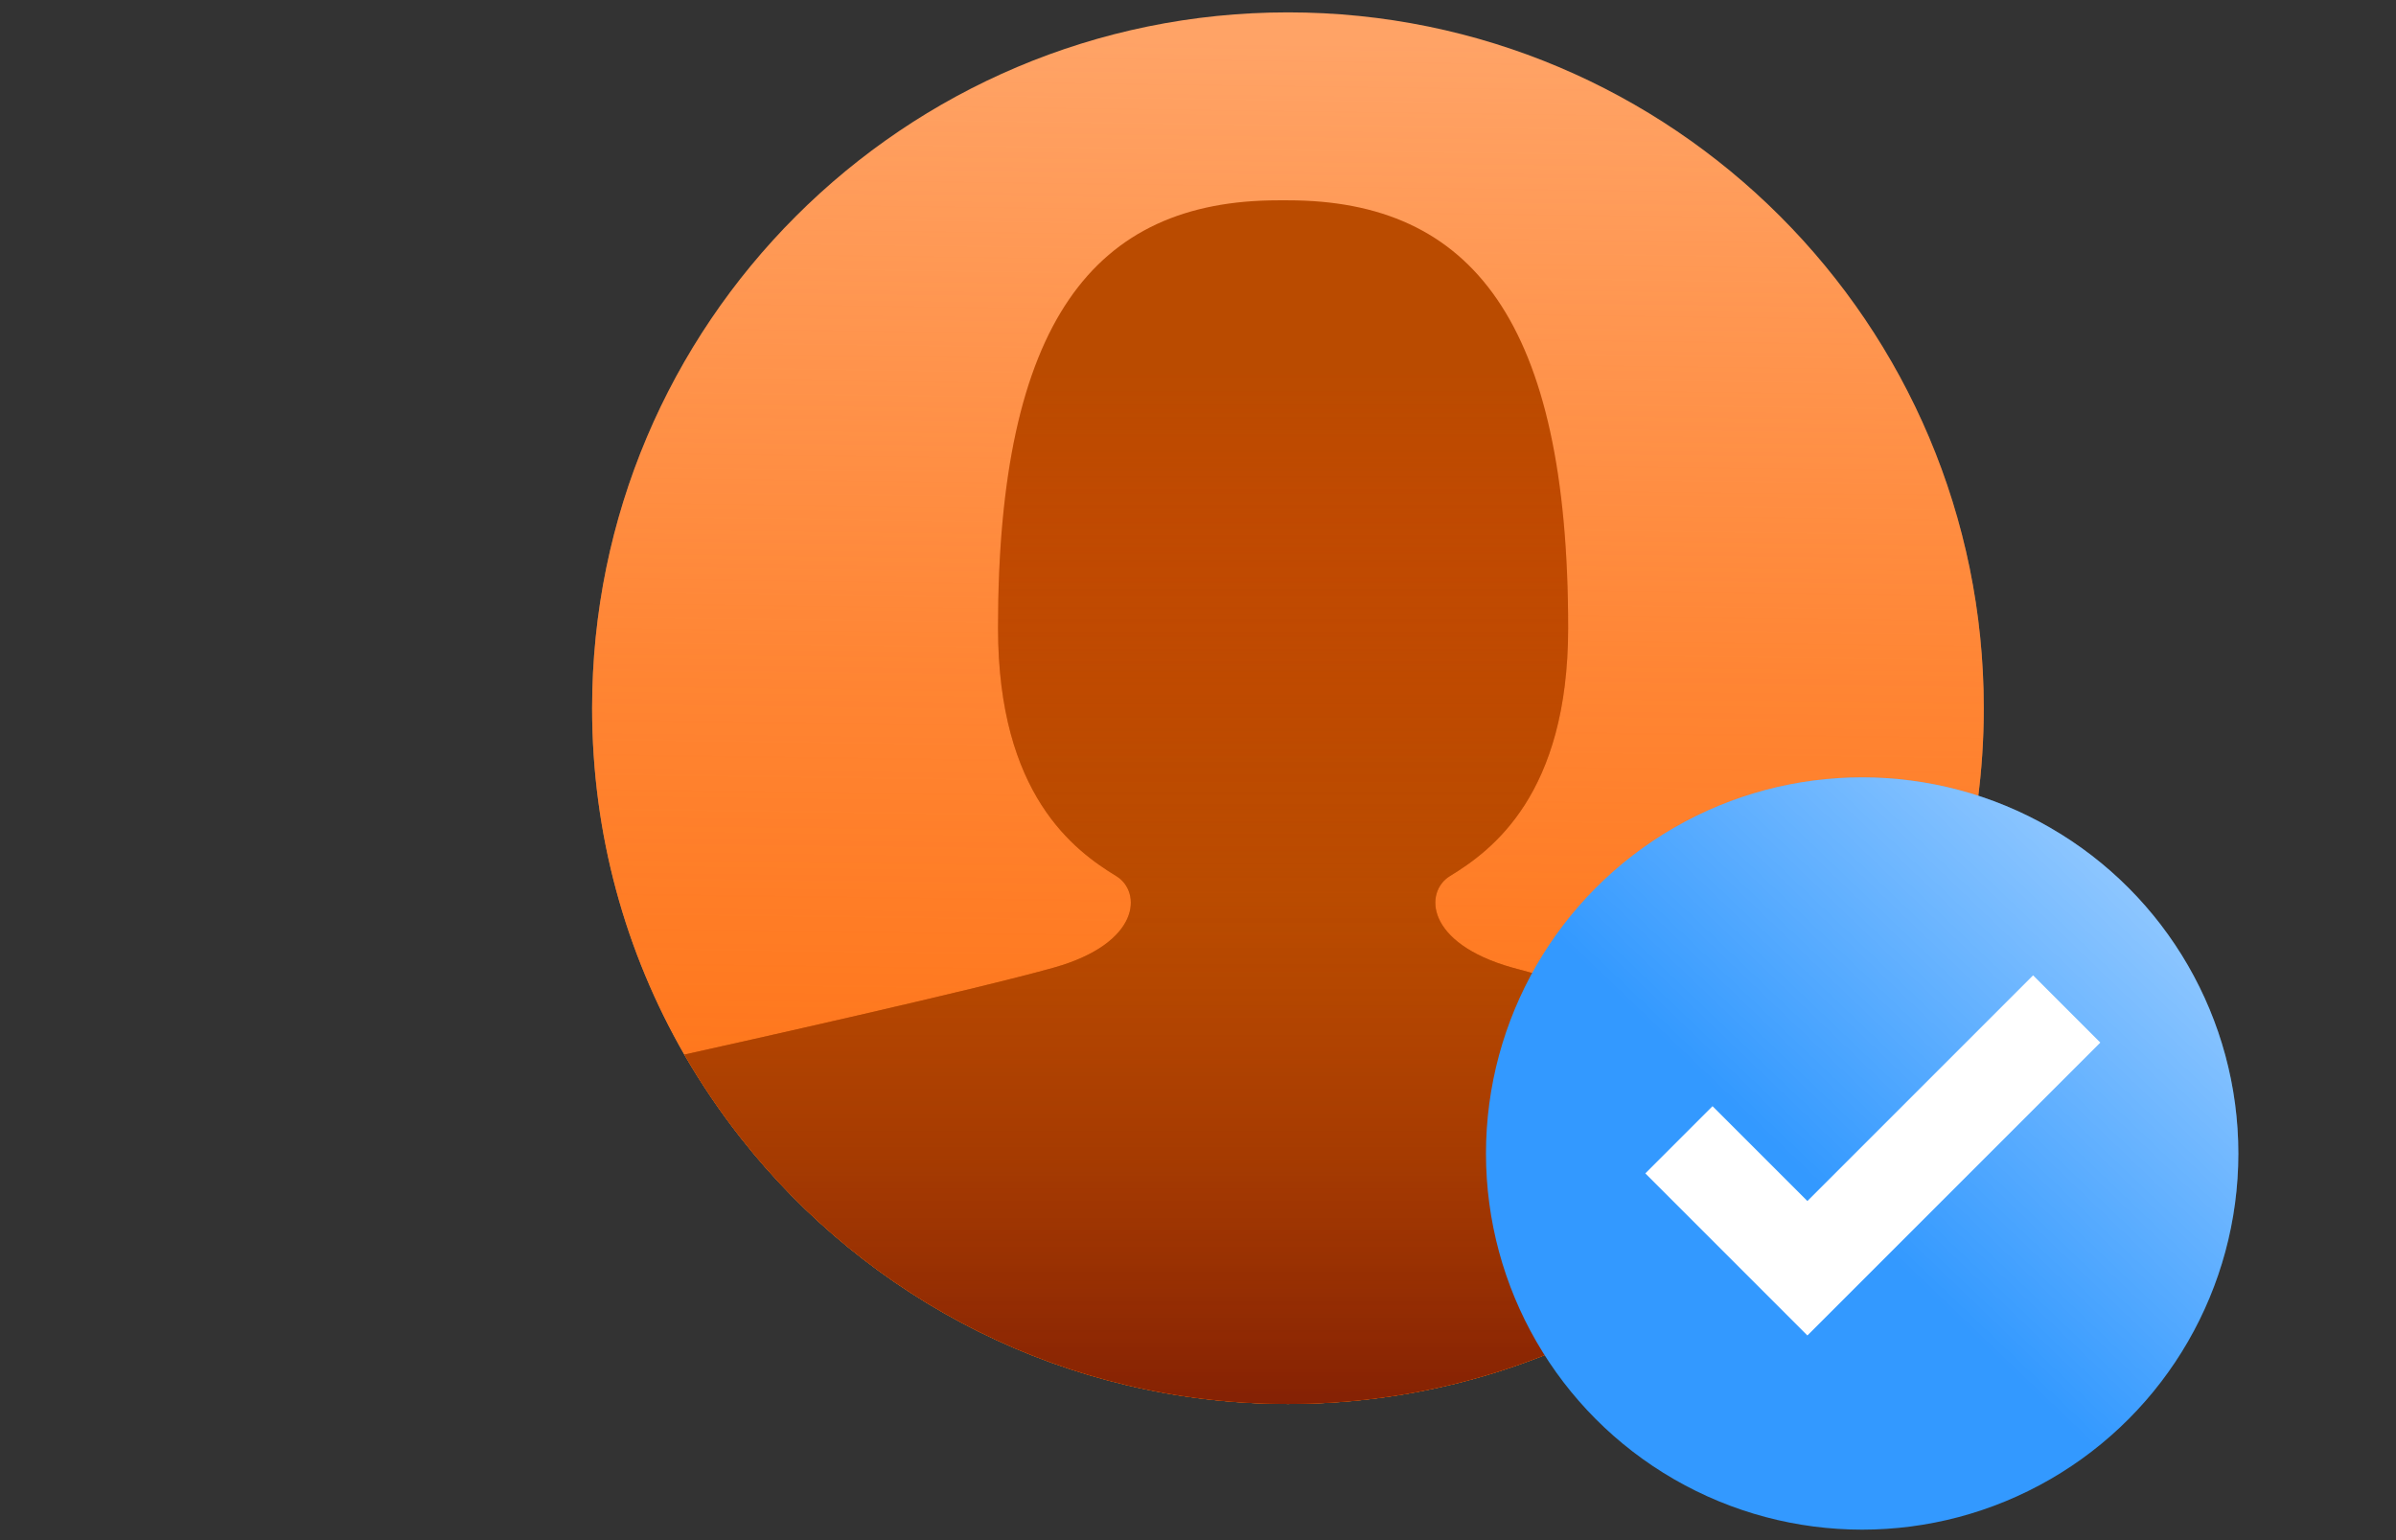 <?xml version="1.0" encoding="UTF-8"?>
<svg width="280px" height="180px" viewBox="0 0 280 180" version="1.1" xmlns="http://www.w3.org/2000/svg" xmlns:xlink="http://www.w3.org/1999/xlink">
    <rect x="0" y="0" width="280" height="180" fill="#333333" stroke="none"/>
    <!-- Generator: Sketch 59.1 (86144) - https://sketch.com -->
    <title>img/280x180/confirm@2x</title>
    <desc>Created with Sketch.</desc>
    <defs>
        <linearGradient x1="50.627%" y1="2.356%" x2="49.185%" y2="111.983%" id="linearGradient-1">
            <stop stop-color="#FF6600" stop-opacity="0" offset="0%"></stop>
            <stop stop-color="#FF6600" stop-opacity="0.49" offset="40.9%"></stop>
            <stop stop-color="#FF6600" offset="100%"></stop>
        </linearGradient>
        <linearGradient x1="50.001%" y1="14.062%" x2="50.001%" y2="102.514%" id="linearGradient-2">
            <stop stop-color="#FF3A08" stop-opacity="0" offset="0%"></stop>
            <stop stop-color="#E84005" stop-opacity="0.107" offset="10.81%"></stop>
            <stop stop-color="#CF4602" stop-opacity="0.252" offset="25.35%"></stop>
            <stop stop-color="#BF4A01" stop-opacity="0.384" offset="38.62%"></stop>
            <stop stop-color="#BA4B00" stop-opacity="0.49" offset="49.33%"></stop>
            <stop stop-color="#801D04" offset="100%"></stop>
        </linearGradient>
        <linearGradient x1="44.976%" y1="55.257%" x2="134.51%" y2="-38.428%" id="linearGradient-3">
            <stop stop-color="#FFFFFF" stop-opacity="0" offset="0%"></stop>
            <stop stop-color="#FFFFFF" offset="100%"></stop>
        </linearGradient>
    </defs>
    <g id="img/280x180/confirm" stroke="none" stroke-width="1" fill="none" fill-rule="evenodd">
        <g id="Group">
            <rect id="Rectangle" x="0" y="0" width="280" height="180"></rect>
            <g id="ilustraciones-08" transform="translate(69, 1)" fill-rule="nonzero">
                <path d="M162.826,81.768 C162.826,96.599 158.855,110.512 151.911,122.483 C150.425,125.05 148.801,127.524 147.05,129.911 C132.248,150.033 108.419,163.085 81.518,163.085 C55.537,163.085 32.387,150.894 17.511,131.92 C15.11,128.864 12.929,125.632 10.969,122.253 C4.113,110.336 0.196,96.516 0.196,81.768 C0.196,36.857 36.607,0.445 81.518,0.445 C126.429,0.445 162.826,36.857 162.826,81.768 Z" id="Path" fill="#FFA366"></path>
                <path d="M162.826,81.768 C162.826,96.599 158.855,110.512 151.911,122.483 C150.425,125.05 148.801,127.524 147.05,129.911 C132.248,150.033 108.419,163.085 81.518,163.085 C55.537,163.085 32.387,150.894 17.511,131.92 C15.11,128.864 12.929,125.632 10.969,122.253 C4.113,110.336 0.196,96.516 0.196,81.768 C0.196,36.857 36.607,0.445 81.518,0.445 C126.429,0.445 162.826,36.857 162.826,81.768 Z" id="Path" fill="url(#linearGradient-1)"></path>
                <path d="M151.911,122.483 C150.425,125.05 148.801,127.524 147.05,129.911 C132.248,150.033 108.419,163.085 81.518,163.085 C55.537,163.085 32.387,150.894 17.511,131.92 C15.11,128.864 12.929,125.632 10.969,122.253 C16.621,121.001 45.018,114.668 54.158,112.086 C64.325,109.225 64.447,103.225 61.449,101.392 C56.574,98.418 47.63,91.88 47.63,72.393 C47.63,36.622 58.852,22.411 80.389,22.411 L81.499,22.411 C103.04,22.411 114.257,36.617 114.257,72.393 C114.257,91.875 105.313,98.418 100.438,101.392 C97.44,103.225 97.563,109.225 107.729,112.086 C117.901,114.971 151.911,122.483 151.911,122.483 Z" id="Path" fill="#BA4B00"></path>
                <path d="M151.911,122.483 C150.425,125.05 148.801,127.524 147.05,129.911 C132.248,150.033 108.419,163.085 81.518,163.085 C55.537,163.085 32.387,150.894 17.511,131.92 C15.11,128.864 12.929,125.632 10.969,122.253 C16.621,121.001 45.018,114.668 54.158,112.086 C64.325,109.225 64.447,103.225 61.449,101.392 C56.574,98.418 47.63,91.88 47.63,72.393 C47.63,36.622 58.852,22.411 80.389,22.411 L81.499,22.411 C103.04,22.411 114.257,36.617 114.257,72.393 C114.257,91.875 105.313,98.418 100.438,101.392 C97.44,103.225 97.563,109.225 107.729,112.086 C117.901,114.971 151.911,122.483 151.911,122.483 Z" id="Path" fill="url(#linearGradient-2)"></path>
                <circle id="Oval" fill="#3399FF" cx="148.615" cy="133.813" r="43.962"></circle>
                <circle id="Oval" fill="url(#linearGradient-3)" cx="148.615" cy="133.813" r="43.962"></circle>
                <polygon id="Path" fill="#FFFFFF" points="142.214 155.08 123.275 136.136 131.128 128.282 142.214 139.368 168.591 112.991 176.445 120.849"></polygon>
            </g>
        </g>
    </g>
</svg>